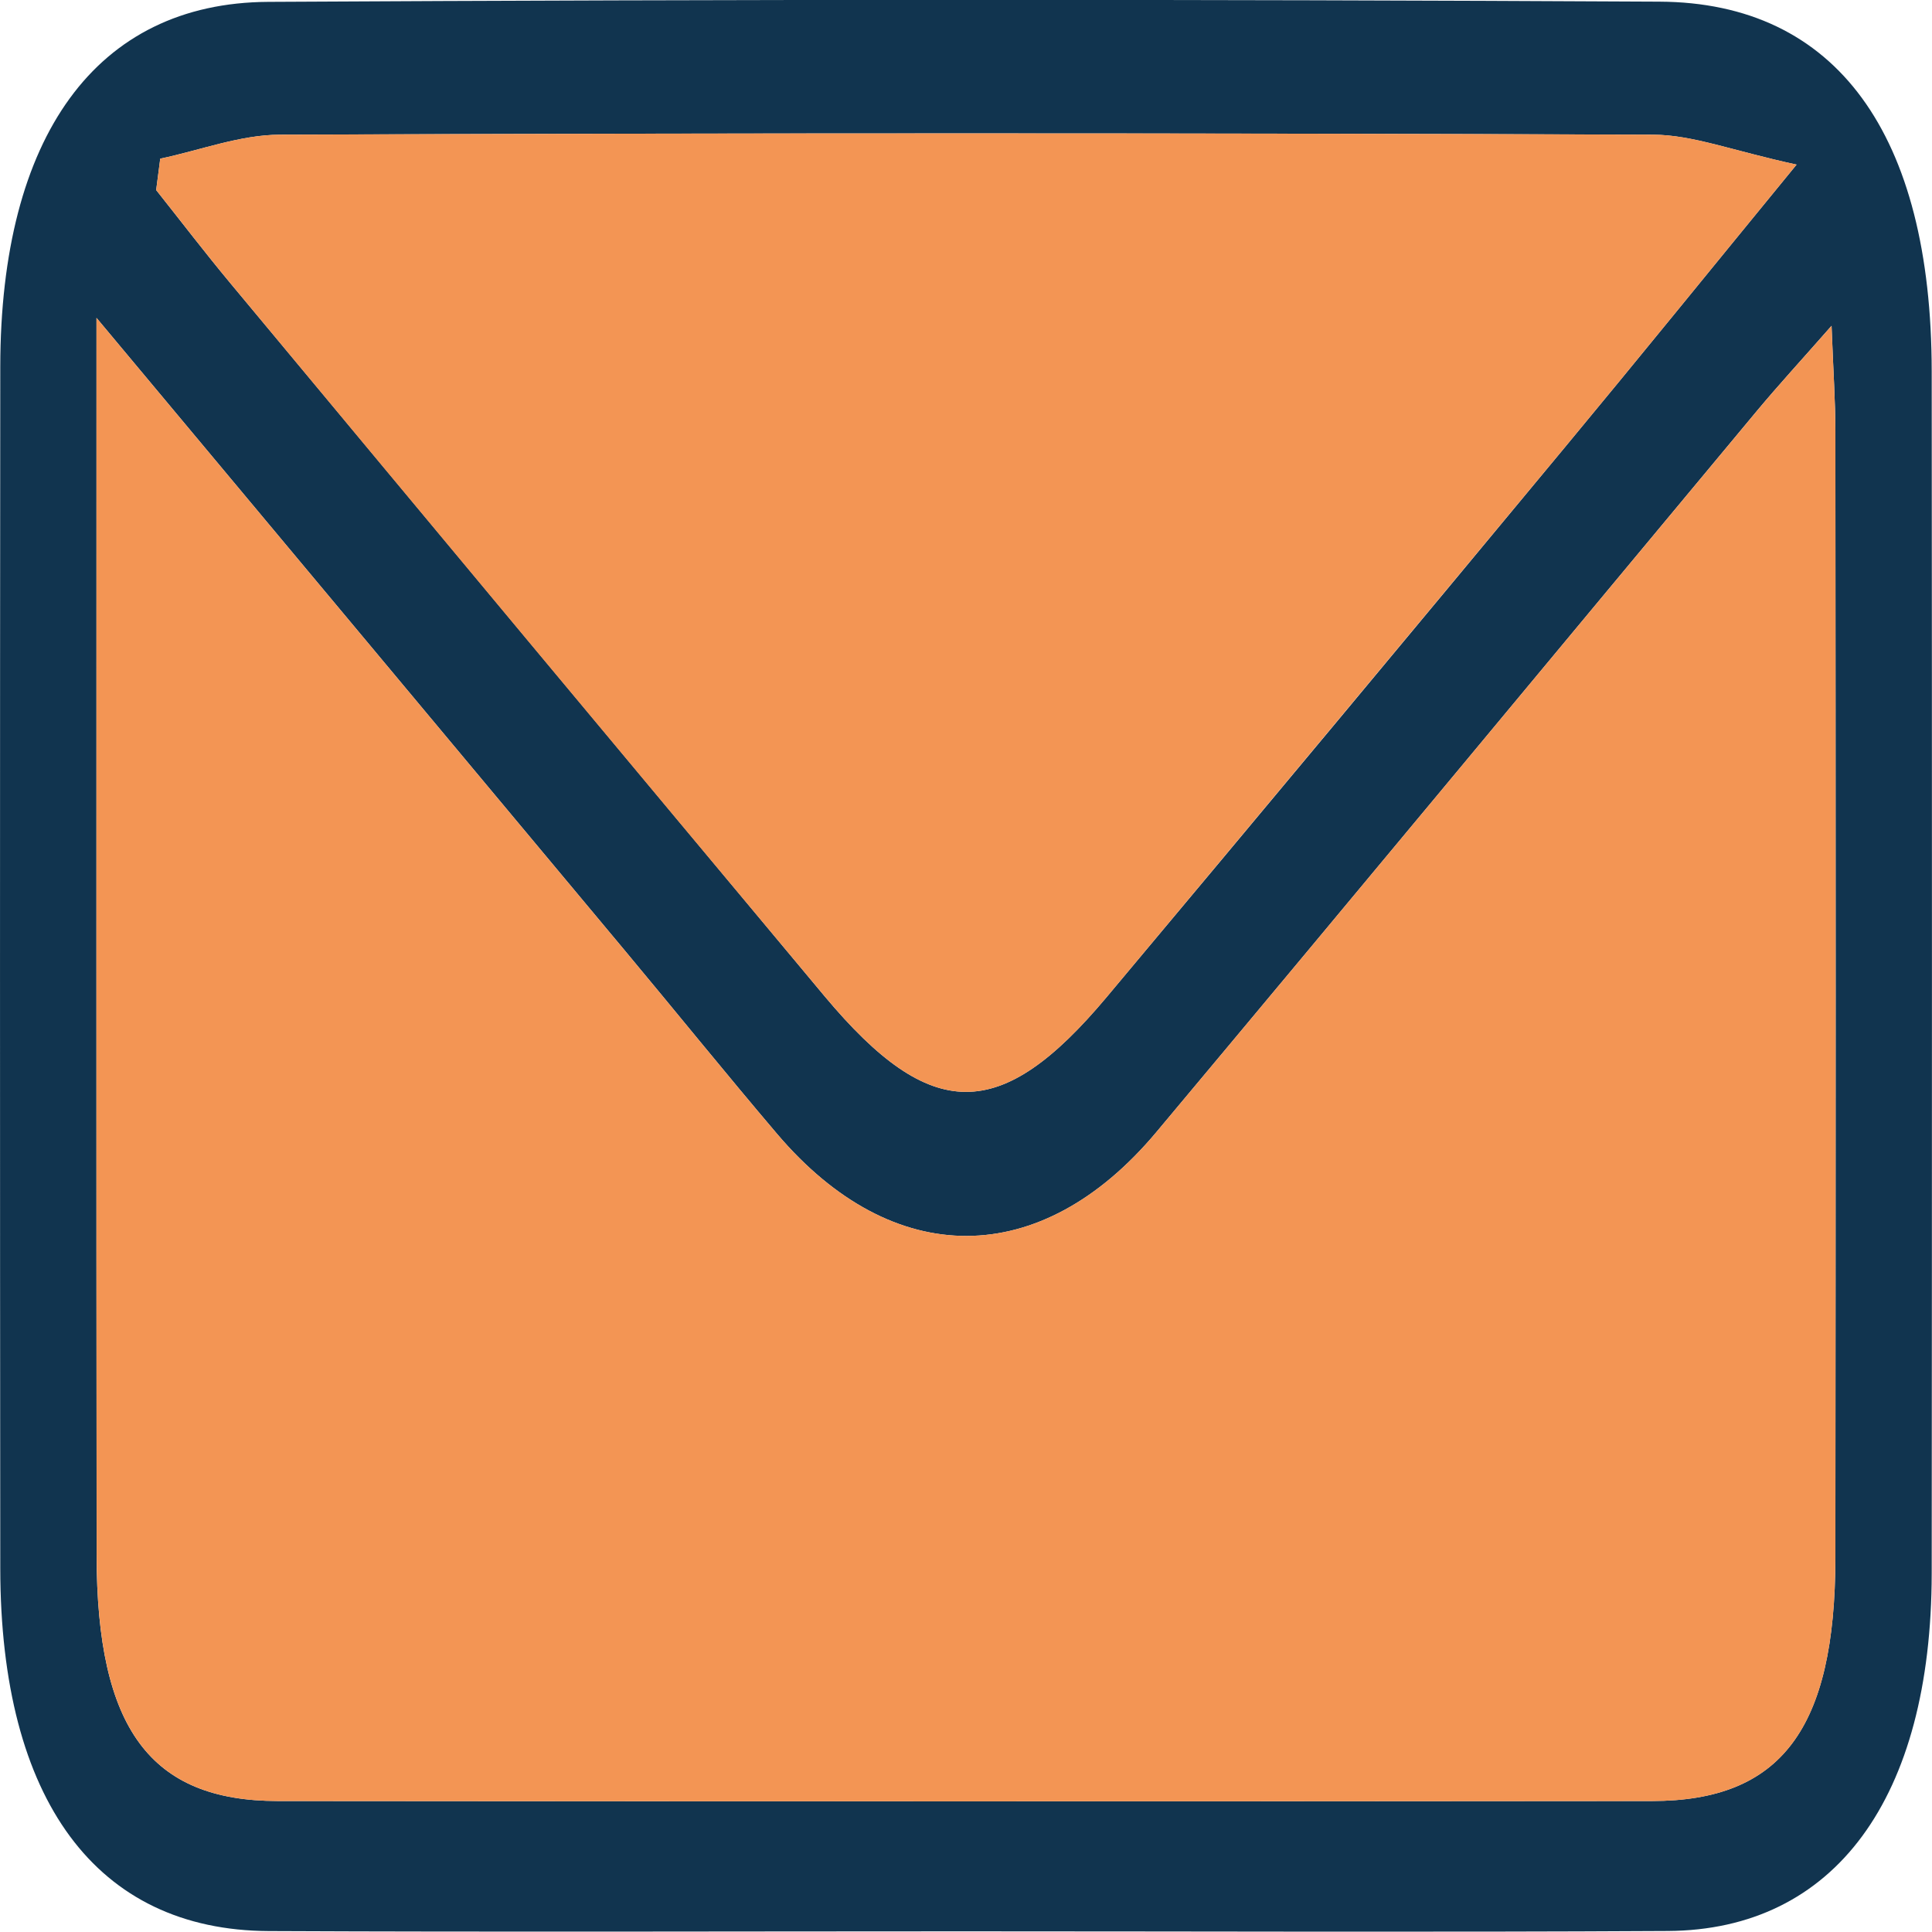 <svg id="Layer_1" data-name="Layer 1" xmlns="http://www.w3.org/2000/svg" viewBox="0 0 1846.21 1845.9"><defs><style>.cls-1{fill:#11344f;}.cls-2{fill:#f39554;}</style></defs><path class="cls-1" d="M296,1215.39c-221.57,0-443.13.77-664.7-.25C-533.29,1214.38-625,1090-625.21,868.72q-.49-574.23,0-1148.47c.21-219.66,91.34-347.73,256-348.65q664.7-3.71,1329.39-.2c169.42.77,260.11,127.09,260.28,353.31q.45,574.23,0,1148.47c-.24,214.94-92.72,341-252.22,341.88C744.15,1216.33,520.06,1215.38,296,1215.39ZM-533.26-326.42c0,412-.22,797.08.11,1182.19.14,165.61,51.06,235,173.11,235.1q656.67.63,1313.34,0c123.19-.1,174.92-68.73,175.1-232.42q.61-538.28,0-1076.54c0-28.51-2-57-3.65-100.76-29.93,34.06-50.88,56.83-71,80.93C862.34-8.1,671.4,222.48,479.54,451.67c-110.47,132-251.62,132-362.33,1.81C68,395.59,19.87,335.94-29,277.42-192.09,82-355.31-113.37-533.26-326.42Zm60.92-152.14q-1.95,15-3.89,30C-452.74-419-429.68-388.82-405.7-360Q-121.76-18.78,162.56,321.87c101.68,121.56,168.09,121.75,269.43.84Q652,60.23,870.86-203.88c68-81.92,135.28-165,220.47-269-61.26-13.24-99.2-28.44-137.18-28.58q-656-2.52-1312.08,0C-396.08-501.35-434.2-486.55-472.34-478.56Z" transform="translate(625.47 630.18)"/><path class="cls-2" d="M-533.26-326.42C-355.31-113.37-192.09,82-29,277.42,19.87,335.94,68,395.59,117.21,453.48c110.71,130.16,251.86,130.14,362.33-1.81C671.4,222.48,862.34-8.1,1053.79-237.9c20.08-24.1,41-46.87,71-80.93,1.64,43.75,3.63,72.25,3.65,100.76q.31,538.26,0,1076.54c-.18,163.69-51.91,232.32-175.1,232.42q-656.67.55-1313.34,0c-122-.12-173-69.49-173.11-235.1C-533.48,470.66-533.26,85.54-533.26-326.42Z" transform="translate(625.47 630.18)"/><path class="cls-2" d="M-472.34-478.56c38.14-8,76.26-22.79,114.41-22.93q656-2.46,1312.08,0c38,.14,75.92,15.34,137.18,28.58-85.19,104-152.45,187.08-220.47,269Q651.78,60,432,322.71c-101.34,120.91-167.75,120.72-269.43-.84Q-122-18.39-405.7-360c-24-28.82-47-59-70.53-88.58Q-474.28-463.56-472.34-478.56Z" transform="translate(625.47 630.18)"/></svg>